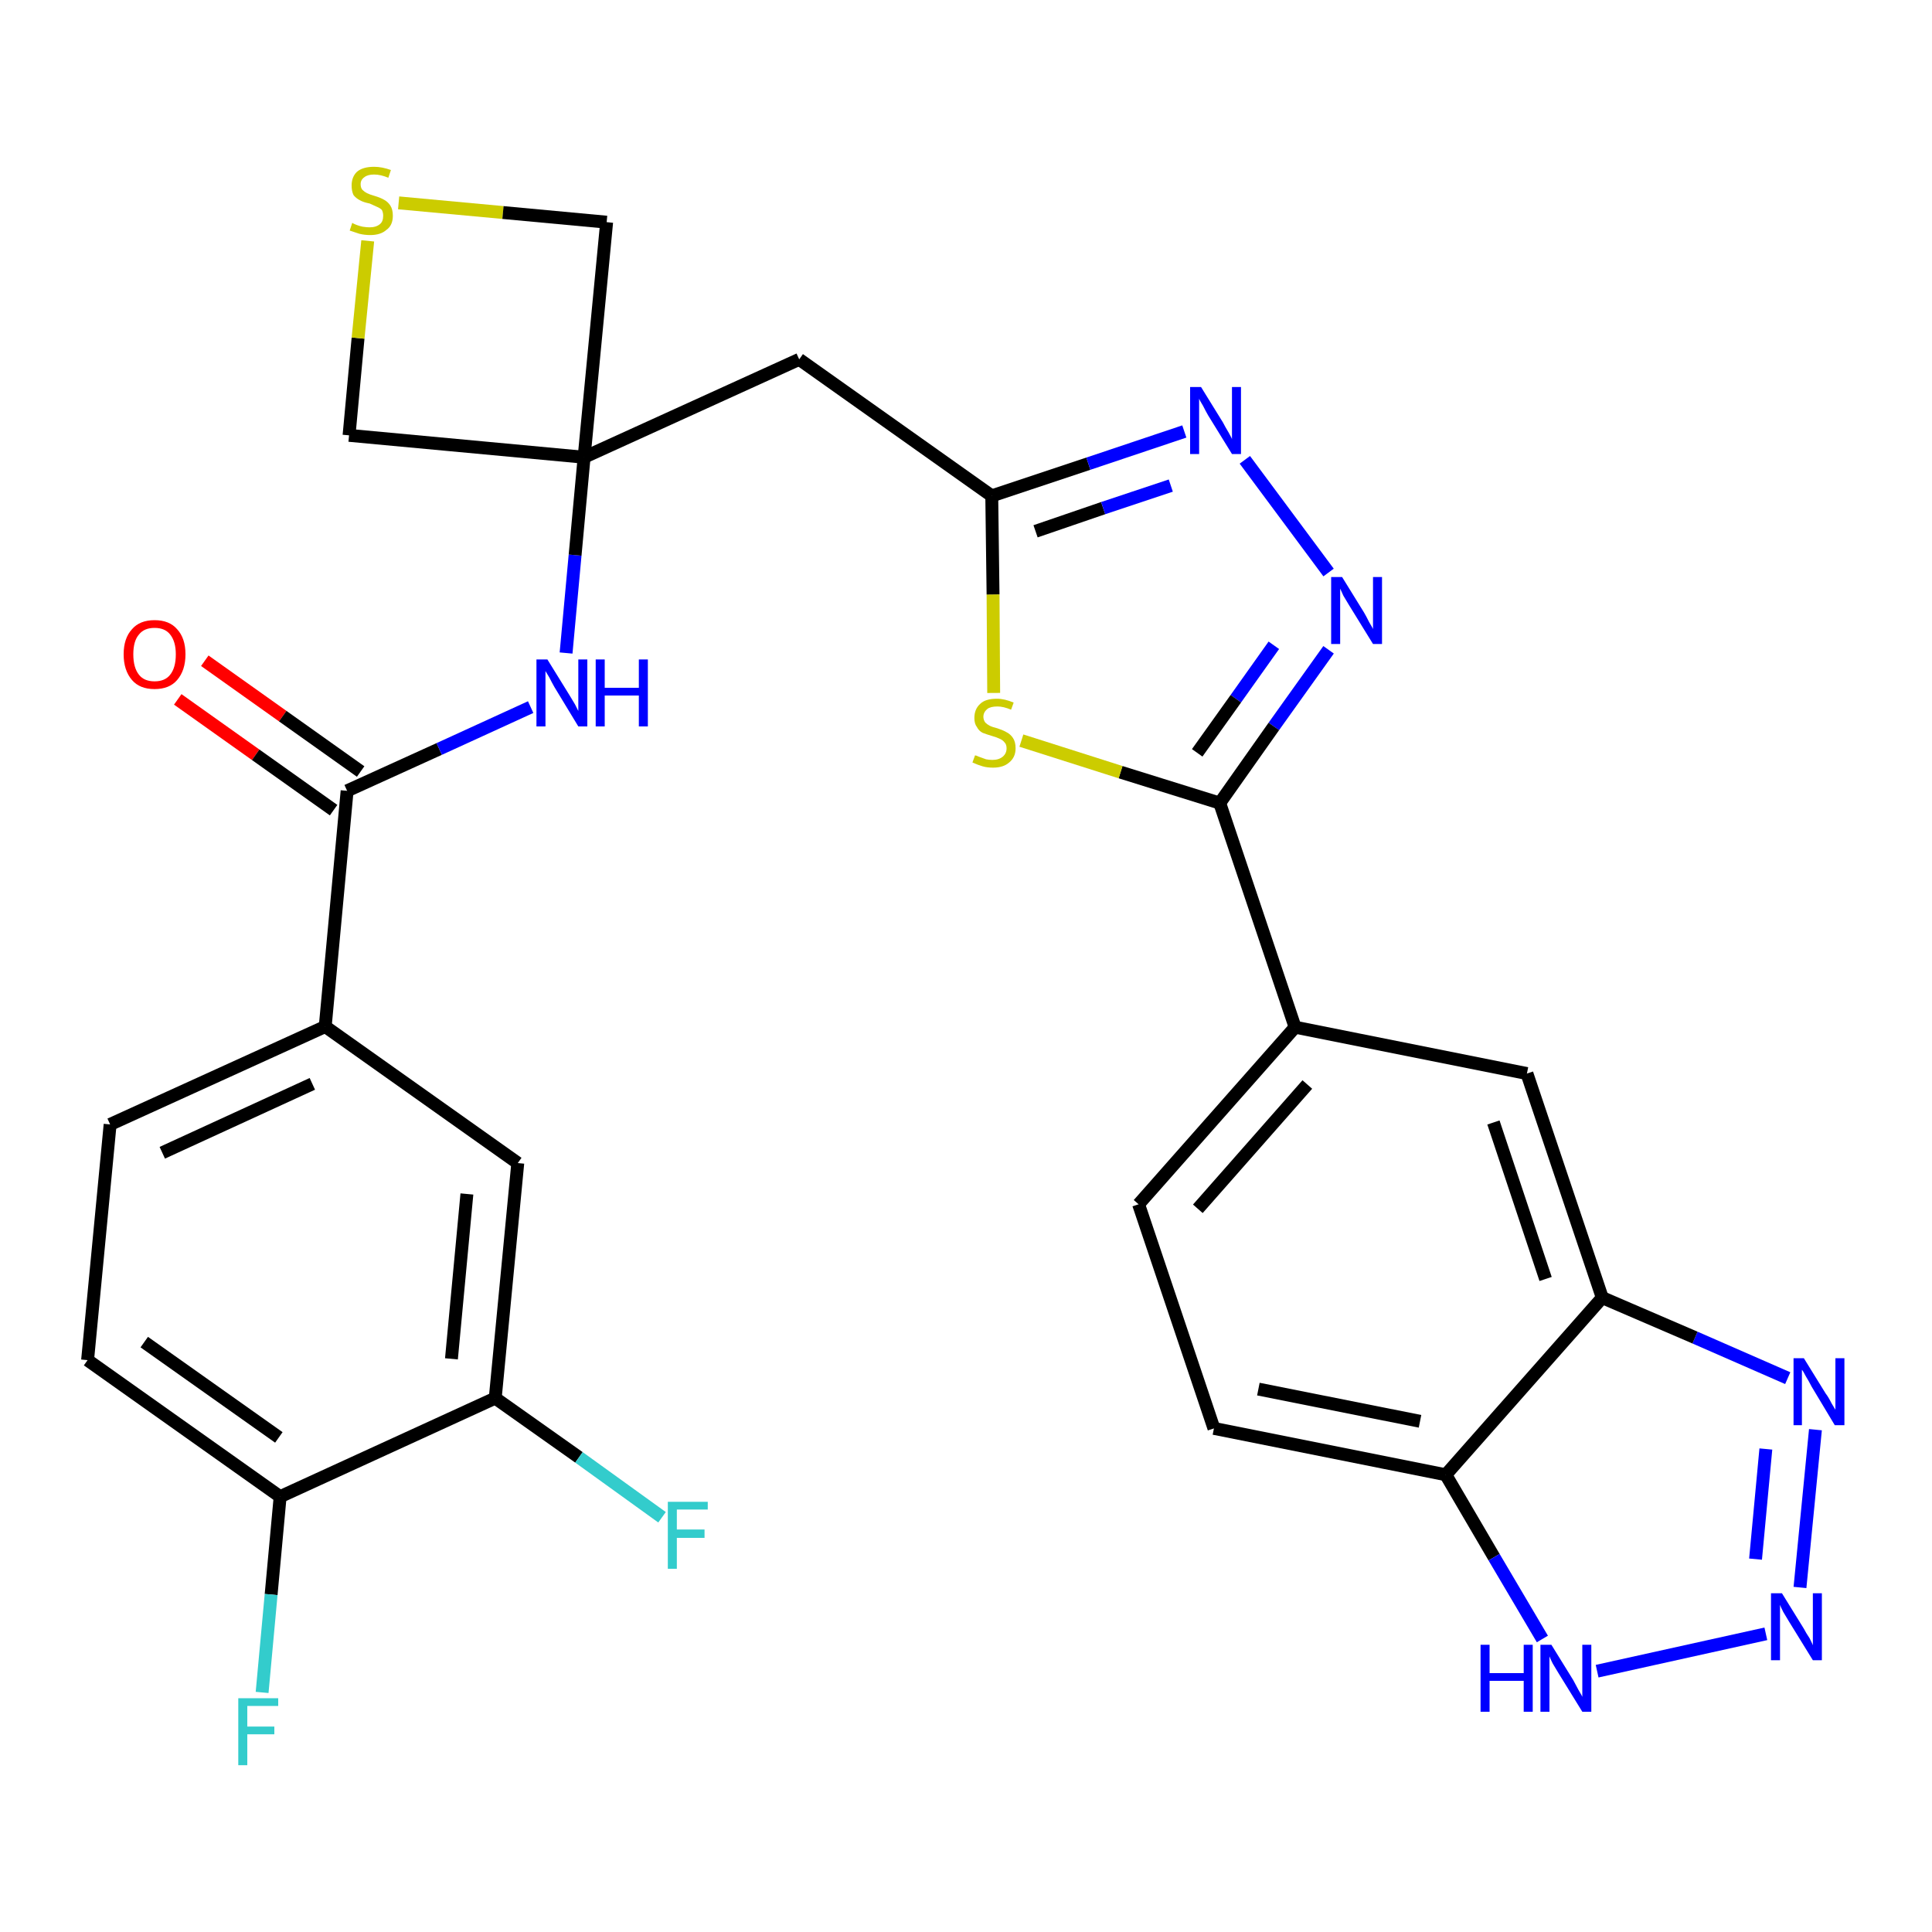 <?xml version='1.0' encoding='iso-8859-1'?>
<svg version='1.1' baseProfile='full'
              xmlns='http://www.w3.org/2000/svg'
                      xmlns:rdkit='http://www.rdkit.org/xml'
                      xmlns:xlink='http://www.w3.org/1999/xlink'
                  xml:space='preserve'
width='300px' height='300px' viewBox='0 0 300 300'>
<!-- END OF HEADER -->
<path class='bond-0 atom-0 atom-1' d='M 27.6,108.6 L 39.7,117.2' style='fill:none;fill-rule:evenodd;stroke:#FF0000;stroke-width:2.0px;stroke-linecap:butt;stroke-linejoin:miter;stroke-opacity:1' />
<path class='bond-0 atom-0 atom-1' d='M 39.7,117.2 L 51.8,125.8' style='fill:none;fill-rule:evenodd;stroke:#000000;stroke-width:2.0px;stroke-linecap:butt;stroke-linejoin:miter;stroke-opacity:1' />
<path class='bond-0 atom-0 atom-1' d='M 31.8,102.6 L 43.9,111.2' style='fill:none;fill-rule:evenodd;stroke:#FF0000;stroke-width:2.0px;stroke-linecap:butt;stroke-linejoin:miter;stroke-opacity:1' />
<path class='bond-0 atom-0 atom-1' d='M 43.9,111.2 L 56.0,119.8' style='fill:none;fill-rule:evenodd;stroke:#000000;stroke-width:2.0px;stroke-linecap:butt;stroke-linejoin:miter;stroke-opacity:1' />
<path class='bond-1 atom-1 atom-2' d='M 53.9,122.8 L 68.2,116.3' style='fill:none;fill-rule:evenodd;stroke:#000000;stroke-width:2.0px;stroke-linecap:butt;stroke-linejoin:miter;stroke-opacity:1' />
<path class='bond-1 atom-1 atom-2' d='M 68.2,116.3 L 82.4,109.8' style='fill:none;fill-rule:evenodd;stroke:#0000FF;stroke-width:2.0px;stroke-linecap:butt;stroke-linejoin:miter;stroke-opacity:1' />
<path class='bond-21 atom-1 atom-22' d='M 53.9,122.8 L 50.5,159.4' style='fill:none;fill-rule:evenodd;stroke:#000000;stroke-width:2.0px;stroke-linecap:butt;stroke-linejoin:miter;stroke-opacity:1' />
<path class='bond-2 atom-2 atom-3' d='M 87.9,101.4 L 89.3,86.2' style='fill:none;fill-rule:evenodd;stroke:#0000FF;stroke-width:2.0px;stroke-linecap:butt;stroke-linejoin:miter;stroke-opacity:1' />
<path class='bond-2 atom-2 atom-3' d='M 89.3,86.2 L 90.7,71.0' style='fill:none;fill-rule:evenodd;stroke:#000000;stroke-width:2.0px;stroke-linecap:butt;stroke-linejoin:miter;stroke-opacity:1' />
<path class='bond-3 atom-3 atom-4' d='M 90.7,71.0 L 124.1,55.8' style='fill:none;fill-rule:evenodd;stroke:#000000;stroke-width:2.0px;stroke-linecap:butt;stroke-linejoin:miter;stroke-opacity:1' />
<path class='bond-18 atom-3 atom-19' d='M 90.7,71.0 L 54.2,67.6' style='fill:none;fill-rule:evenodd;stroke:#000000;stroke-width:2.0px;stroke-linecap:butt;stroke-linejoin:miter;stroke-opacity:1' />
<path class='bond-29 atom-21 atom-3' d='M 94.2,34.5 L 90.7,71.0' style='fill:none;fill-rule:evenodd;stroke:#000000;stroke-width:2.0px;stroke-linecap:butt;stroke-linejoin:miter;stroke-opacity:1' />
<path class='bond-4 atom-4 atom-5' d='M 124.1,55.8 L 154.0,77.0' style='fill:none;fill-rule:evenodd;stroke:#000000;stroke-width:2.0px;stroke-linecap:butt;stroke-linejoin:miter;stroke-opacity:1' />
<path class='bond-5 atom-5 atom-6' d='M 154.0,77.0 L 169.0,72.0' style='fill:none;fill-rule:evenodd;stroke:#000000;stroke-width:2.0px;stroke-linecap:butt;stroke-linejoin:miter;stroke-opacity:1' />
<path class='bond-5 atom-5 atom-6' d='M 169.0,72.0 L 183.9,67.0' style='fill:none;fill-rule:evenodd;stroke:#0000FF;stroke-width:2.0px;stroke-linecap:butt;stroke-linejoin:miter;stroke-opacity:1' />
<path class='bond-5 atom-5 atom-6' d='M 160.8,82.5 L 171.3,78.9' style='fill:none;fill-rule:evenodd;stroke:#000000;stroke-width:2.0px;stroke-linecap:butt;stroke-linejoin:miter;stroke-opacity:1' />
<path class='bond-5 atom-5 atom-6' d='M 171.3,78.9 L 181.8,75.4' style='fill:none;fill-rule:evenodd;stroke:#0000FF;stroke-width:2.0px;stroke-linecap:butt;stroke-linejoin:miter;stroke-opacity:1' />
<path class='bond-31 atom-18 atom-5' d='M 154.3,107.6 L 154.2,92.3' style='fill:none;fill-rule:evenodd;stroke:#CCCC00;stroke-width:2.0px;stroke-linecap:butt;stroke-linejoin:miter;stroke-opacity:1' />
<path class='bond-31 atom-18 atom-5' d='M 154.2,92.3 L 154.0,77.0' style='fill:none;fill-rule:evenodd;stroke:#000000;stroke-width:2.0px;stroke-linecap:butt;stroke-linejoin:miter;stroke-opacity:1' />
<path class='bond-6 atom-6 atom-7' d='M 193.3,71.4 L 206.3,88.9' style='fill:none;fill-rule:evenodd;stroke:#0000FF;stroke-width:2.0px;stroke-linecap:butt;stroke-linejoin:miter;stroke-opacity:1' />
<path class='bond-7 atom-7 atom-8' d='M 206.3,100.9 L 197.8,112.8' style='fill:none;fill-rule:evenodd;stroke:#0000FF;stroke-width:2.0px;stroke-linecap:butt;stroke-linejoin:miter;stroke-opacity:1' />
<path class='bond-7 atom-7 atom-8' d='M 197.8,112.8 L 189.4,124.7' style='fill:none;fill-rule:evenodd;stroke:#000000;stroke-width:2.0px;stroke-linecap:butt;stroke-linejoin:miter;stroke-opacity:1' />
<path class='bond-7 atom-7 atom-8' d='M 197.8,100.2 L 191.9,108.5' style='fill:none;fill-rule:evenodd;stroke:#0000FF;stroke-width:2.0px;stroke-linecap:butt;stroke-linejoin:miter;stroke-opacity:1' />
<path class='bond-7 atom-7 atom-8' d='M 191.9,108.5 L 185.9,116.9' style='fill:none;fill-rule:evenodd;stroke:#000000;stroke-width:2.0px;stroke-linecap:butt;stroke-linejoin:miter;stroke-opacity:1' />
<path class='bond-8 atom-8 atom-9' d='M 189.4,124.7 L 201.1,159.5' style='fill:none;fill-rule:evenodd;stroke:#000000;stroke-width:2.0px;stroke-linecap:butt;stroke-linejoin:miter;stroke-opacity:1' />
<path class='bond-17 atom-8 atom-18' d='M 189.4,124.7 L 174.0,119.9' style='fill:none;fill-rule:evenodd;stroke:#000000;stroke-width:2.0px;stroke-linecap:butt;stroke-linejoin:miter;stroke-opacity:1' />
<path class='bond-17 atom-8 atom-18' d='M 174.0,119.9 L 158.6,115.0' style='fill:none;fill-rule:evenodd;stroke:#CCCC00;stroke-width:2.0px;stroke-linecap:butt;stroke-linejoin:miter;stroke-opacity:1' />
<path class='bond-9 atom-9 atom-10' d='M 201.1,159.5 L 176.8,187.0' style='fill:none;fill-rule:evenodd;stroke:#000000;stroke-width:2.0px;stroke-linecap:butt;stroke-linejoin:miter;stroke-opacity:1' />
<path class='bond-9 atom-9 atom-10' d='M 203.0,168.4 L 186.0,187.7' style='fill:none;fill-rule:evenodd;stroke:#000000;stroke-width:2.0px;stroke-linecap:butt;stroke-linejoin:miter;stroke-opacity:1' />
<path class='bond-32 atom-17 atom-9' d='M 237.1,166.7 L 201.1,159.5' style='fill:none;fill-rule:evenodd;stroke:#000000;stroke-width:2.0px;stroke-linecap:butt;stroke-linejoin:miter;stroke-opacity:1' />
<path class='bond-10 atom-10 atom-11' d='M 176.8,187.0 L 188.5,221.8' style='fill:none;fill-rule:evenodd;stroke:#000000;stroke-width:2.0px;stroke-linecap:butt;stroke-linejoin:miter;stroke-opacity:1' />
<path class='bond-11 atom-11 atom-12' d='M 188.5,221.8 L 224.5,229.0' style='fill:none;fill-rule:evenodd;stroke:#000000;stroke-width:2.0px;stroke-linecap:butt;stroke-linejoin:miter;stroke-opacity:1' />
<path class='bond-11 atom-11 atom-12' d='M 195.4,215.7 L 220.5,220.7' style='fill:none;fill-rule:evenodd;stroke:#000000;stroke-width:2.0px;stroke-linecap:butt;stroke-linejoin:miter;stroke-opacity:1' />
<path class='bond-12 atom-12 atom-13' d='M 224.5,229.0 L 232.0,241.8' style='fill:none;fill-rule:evenodd;stroke:#000000;stroke-width:2.0px;stroke-linecap:butt;stroke-linejoin:miter;stroke-opacity:1' />
<path class='bond-12 atom-12 atom-13' d='M 232.0,241.8 L 239.5,254.5' style='fill:none;fill-rule:evenodd;stroke:#0000FF;stroke-width:2.0px;stroke-linecap:butt;stroke-linejoin:miter;stroke-opacity:1' />
<path class='bond-33 atom-16 atom-12' d='M 248.8,201.5 L 224.5,229.0' style='fill:none;fill-rule:evenodd;stroke:#000000;stroke-width:2.0px;stroke-linecap:butt;stroke-linejoin:miter;stroke-opacity:1' />
<path class='bond-13 atom-13 atom-14' d='M 248.0,259.5 L 274.2,253.7' style='fill:none;fill-rule:evenodd;stroke:#0000FF;stroke-width:2.0px;stroke-linecap:butt;stroke-linejoin:miter;stroke-opacity:1' />
<path class='bond-14 atom-14 atom-15' d='M 279.5,246.5 L 281.9,222.0' style='fill:none;fill-rule:evenodd;stroke:#0000FF;stroke-width:2.0px;stroke-linecap:butt;stroke-linejoin:miter;stroke-opacity:1' />
<path class='bond-14 atom-14 atom-15' d='M 272.6,242.1 L 274.2,225.0' style='fill:none;fill-rule:evenodd;stroke:#0000FF;stroke-width:2.0px;stroke-linecap:butt;stroke-linejoin:miter;stroke-opacity:1' />
<path class='bond-15 atom-15 atom-16' d='M 277.6,214.0 L 263.2,207.7' style='fill:none;fill-rule:evenodd;stroke:#0000FF;stroke-width:2.0px;stroke-linecap:butt;stroke-linejoin:miter;stroke-opacity:1' />
<path class='bond-15 atom-15 atom-16' d='M 263.2,207.7 L 248.8,201.5' style='fill:none;fill-rule:evenodd;stroke:#000000;stroke-width:2.0px;stroke-linecap:butt;stroke-linejoin:miter;stroke-opacity:1' />
<path class='bond-16 atom-16 atom-17' d='M 248.8,201.5 L 237.1,166.7' style='fill:none;fill-rule:evenodd;stroke:#000000;stroke-width:2.0px;stroke-linecap:butt;stroke-linejoin:miter;stroke-opacity:1' />
<path class='bond-16 atom-16 atom-17' d='M 240.0,198.6 L 231.9,174.3' style='fill:none;fill-rule:evenodd;stroke:#000000;stroke-width:2.0px;stroke-linecap:butt;stroke-linejoin:miter;stroke-opacity:1' />
<path class='bond-19 atom-19 atom-20' d='M 54.2,67.6 L 55.6,52.5' style='fill:none;fill-rule:evenodd;stroke:#000000;stroke-width:2.0px;stroke-linecap:butt;stroke-linejoin:miter;stroke-opacity:1' />
<path class='bond-19 atom-19 atom-20' d='M 55.6,52.5 L 57.1,37.4' style='fill:none;fill-rule:evenodd;stroke:#CCCC00;stroke-width:2.0px;stroke-linecap:butt;stroke-linejoin:miter;stroke-opacity:1' />
<path class='bond-20 atom-20 atom-21' d='M 61.9,31.5 L 78.1,33.0' style='fill:none;fill-rule:evenodd;stroke:#CCCC00;stroke-width:2.0px;stroke-linecap:butt;stroke-linejoin:miter;stroke-opacity:1' />
<path class='bond-20 atom-20 atom-21' d='M 78.1,33.0 L 94.2,34.5' style='fill:none;fill-rule:evenodd;stroke:#000000;stroke-width:2.0px;stroke-linecap:butt;stroke-linejoin:miter;stroke-opacity:1' />
<path class='bond-22 atom-22 atom-23' d='M 50.5,159.4 L 17.1,174.6' style='fill:none;fill-rule:evenodd;stroke:#000000;stroke-width:2.0px;stroke-linecap:butt;stroke-linejoin:miter;stroke-opacity:1' />
<path class='bond-22 atom-22 atom-23' d='M 48.5,168.3 L 25.2,179.0' style='fill:none;fill-rule:evenodd;stroke:#000000;stroke-width:2.0px;stroke-linecap:butt;stroke-linejoin:miter;stroke-opacity:1' />
<path class='bond-30 atom-29 atom-22' d='M 80.4,180.6 L 50.5,159.4' style='fill:none;fill-rule:evenodd;stroke:#000000;stroke-width:2.0px;stroke-linecap:butt;stroke-linejoin:miter;stroke-opacity:1' />
<path class='bond-23 atom-23 atom-24' d='M 17.1,174.6 L 13.6,211.2' style='fill:none;fill-rule:evenodd;stroke:#000000;stroke-width:2.0px;stroke-linecap:butt;stroke-linejoin:miter;stroke-opacity:1' />
<path class='bond-24 atom-24 atom-25' d='M 13.6,211.2 L 43.5,232.4' style='fill:none;fill-rule:evenodd;stroke:#000000;stroke-width:2.0px;stroke-linecap:butt;stroke-linejoin:miter;stroke-opacity:1' />
<path class='bond-24 atom-24 atom-25' d='M 22.4,208.4 L 43.3,223.2' style='fill:none;fill-rule:evenodd;stroke:#000000;stroke-width:2.0px;stroke-linecap:butt;stroke-linejoin:miter;stroke-opacity:1' />
<path class='bond-25 atom-25 atom-26' d='M 43.5,232.4 L 42.1,247.6' style='fill:none;fill-rule:evenodd;stroke:#000000;stroke-width:2.0px;stroke-linecap:butt;stroke-linejoin:miter;stroke-opacity:1' />
<path class='bond-25 atom-25 atom-26' d='M 42.1,247.6 L 40.7,262.8' style='fill:none;fill-rule:evenodd;stroke:#33CCCC;stroke-width:2.0px;stroke-linecap:butt;stroke-linejoin:miter;stroke-opacity:1' />
<path class='bond-26 atom-25 atom-27' d='M 43.5,232.4 L 76.9,217.1' style='fill:none;fill-rule:evenodd;stroke:#000000;stroke-width:2.0px;stroke-linecap:butt;stroke-linejoin:miter;stroke-opacity:1' />
<path class='bond-27 atom-27 atom-28' d='M 76.9,217.1 L 89.9,226.3' style='fill:none;fill-rule:evenodd;stroke:#000000;stroke-width:2.0px;stroke-linecap:butt;stroke-linejoin:miter;stroke-opacity:1' />
<path class='bond-27 atom-27 atom-28' d='M 89.9,226.3 L 102.8,235.6' style='fill:none;fill-rule:evenodd;stroke:#33CCCC;stroke-width:2.0px;stroke-linecap:butt;stroke-linejoin:miter;stroke-opacity:1' />
<path class='bond-28 atom-27 atom-29' d='M 76.9,217.1 L 80.4,180.6' style='fill:none;fill-rule:evenodd;stroke:#000000;stroke-width:2.0px;stroke-linecap:butt;stroke-linejoin:miter;stroke-opacity:1' />
<path class='bond-28 atom-27 atom-29' d='M 70.1,211.0 L 72.5,185.4' style='fill:none;fill-rule:evenodd;stroke:#000000;stroke-width:2.0px;stroke-linecap:butt;stroke-linejoin:miter;stroke-opacity:1' />
<path  class='atom-0' d='M 19.2 101.6
Q 19.2 99.1, 20.5 97.7
Q 21.7 96.3, 24.0 96.3
Q 26.3 96.3, 27.5 97.7
Q 28.8 99.1, 28.8 101.6
Q 28.8 104.1, 27.5 105.6
Q 26.3 107.0, 24.0 107.0
Q 21.7 107.0, 20.5 105.6
Q 19.2 104.1, 19.2 101.6
M 24.0 105.8
Q 25.6 105.8, 26.4 104.8
Q 27.3 103.7, 27.3 101.6
Q 27.3 99.6, 26.4 98.5
Q 25.6 97.5, 24.0 97.5
Q 22.4 97.5, 21.6 98.5
Q 20.7 99.5, 20.7 101.6
Q 20.7 103.7, 21.6 104.8
Q 22.4 105.8, 24.0 105.8
' fill='#FF0000'/>
<path  class='atom-2' d='M 85.0 102.4
L 88.4 107.9
Q 88.7 108.4, 89.3 109.4
Q 89.8 110.4, 89.8 110.4
L 89.8 102.4
L 91.2 102.4
L 91.2 112.8
L 89.8 112.8
L 86.1 106.7
Q 85.7 106.0, 85.3 105.2
Q 84.8 104.4, 84.7 104.2
L 84.7 112.8
L 83.3 112.8
L 83.3 102.4
L 85.0 102.4
' fill='#0000FF'/>
<path  class='atom-2' d='M 92.5 102.4
L 93.9 102.4
L 93.9 106.8
L 99.2 106.8
L 99.2 102.4
L 100.6 102.4
L 100.6 112.8
L 99.2 112.8
L 99.2 108.0
L 93.9 108.0
L 93.9 112.8
L 92.5 112.8
L 92.5 102.4
' fill='#0000FF'/>
<path  class='atom-6' d='M 186.5 60.1
L 189.9 65.6
Q 190.2 66.2, 190.8 67.2
Q 191.3 68.1, 191.3 68.2
L 191.3 60.1
L 192.7 60.1
L 192.7 70.5
L 191.3 70.5
L 187.6 64.5
Q 187.2 63.8, 186.8 63.0
Q 186.3 62.2, 186.2 61.9
L 186.2 70.5
L 184.8 70.5
L 184.8 60.1
L 186.5 60.1
' fill='#0000FF'/>
<path  class='atom-7' d='M 208.4 89.6
L 211.8 95.1
Q 212.1 95.6, 212.6 96.6
Q 213.2 97.6, 213.2 97.7
L 213.2 89.6
L 214.6 89.6
L 214.6 100.0
L 213.2 100.0
L 209.5 94.0
Q 209.1 93.3, 208.6 92.5
Q 208.2 91.6, 208.1 91.4
L 208.1 100.0
L 206.7 100.0
L 206.7 89.6
L 208.4 89.6
' fill='#0000FF'/>
<path  class='atom-13' d='M 229.9 255.4
L 231.3 255.4
L 231.3 259.8
L 236.6 259.8
L 236.6 255.4
L 238.0 255.4
L 238.0 265.8
L 236.6 265.8
L 236.6 261.0
L 231.3 261.0
L 231.3 265.8
L 229.9 265.8
L 229.9 255.4
' fill='#0000FF'/>
<path  class='atom-13' d='M 240.9 255.4
L 244.3 260.9
Q 244.6 261.5, 245.1 262.4
Q 245.7 263.4, 245.7 263.5
L 245.7 255.4
L 247.1 255.4
L 247.1 265.8
L 245.7 265.8
L 242.0 259.8
Q 241.6 259.1, 241.1 258.3
Q 240.7 257.5, 240.6 257.2
L 240.6 265.8
L 239.2 265.8
L 239.2 255.4
L 240.9 255.4
' fill='#0000FF'/>
<path  class='atom-14' d='M 276.7 247.4
L 280.1 252.9
Q 280.4 253.5, 281.0 254.4
Q 281.5 255.4, 281.5 255.5
L 281.5 247.4
L 282.9 247.4
L 282.9 257.8
L 281.5 257.8
L 277.8 251.8
Q 277.4 251.1, 276.9 250.3
Q 276.5 249.5, 276.4 249.2
L 276.4 257.8
L 275.0 257.8
L 275.0 247.4
L 276.7 247.4
' fill='#0000FF'/>
<path  class='atom-15' d='M 280.1 210.9
L 283.5 216.4
Q 283.9 216.9, 284.4 217.9
Q 285.0 218.9, 285.0 218.9
L 285.0 210.9
L 286.4 210.9
L 286.4 221.3
L 284.9 221.3
L 281.3 215.3
Q 280.9 214.5, 280.4 213.7
Q 280.0 212.9, 279.8 212.7
L 279.8 221.3
L 278.5 221.3
L 278.5 210.9
L 280.1 210.9
' fill='#0000FF'/>
<path  class='atom-18' d='M 151.4 117.3
Q 151.6 117.3, 152.0 117.5
Q 152.5 117.7, 153.1 117.9
Q 153.6 118.0, 154.1 118.0
Q 155.1 118.0, 155.7 117.5
Q 156.3 117.0, 156.3 116.2
Q 156.3 115.6, 156.0 115.3
Q 155.7 114.9, 155.2 114.7
Q 154.8 114.5, 154.1 114.3
Q 153.1 114.0, 152.6 113.8
Q 152.0 113.5, 151.7 112.9
Q 151.3 112.4, 151.3 111.5
Q 151.3 110.1, 152.2 109.3
Q 153.0 108.5, 154.8 108.5
Q 156.0 108.5, 157.4 109.1
L 157.0 110.2
Q 155.8 109.7, 154.9 109.7
Q 153.8 109.7, 153.3 110.1
Q 152.7 110.6, 152.7 111.3
Q 152.7 111.8, 153.0 112.2
Q 153.3 112.5, 153.7 112.7
Q 154.1 112.9, 154.9 113.1
Q 155.8 113.4, 156.3 113.7
Q 156.9 114.0, 157.3 114.6
Q 157.7 115.2, 157.7 116.2
Q 157.7 117.6, 156.7 118.4
Q 155.8 119.2, 154.2 119.2
Q 153.3 119.2, 152.6 119.0
Q 151.9 118.8, 151.0 118.4
L 151.4 117.3
' fill='#CCCC00'/>
<path  class='atom-20' d='M 54.7 34.6
Q 54.8 34.7, 55.3 34.9
Q 55.8 35.1, 56.3 35.2
Q 56.9 35.3, 57.4 35.3
Q 58.4 35.3, 59.0 34.8
Q 59.5 34.4, 59.5 33.5
Q 59.5 33.0, 59.3 32.6
Q 59.0 32.3, 58.5 32.1
Q 58.1 31.9, 57.4 31.6
Q 56.4 31.4, 55.9 31.1
Q 55.3 30.8, 54.9 30.3
Q 54.6 29.7, 54.6 28.8
Q 54.6 27.5, 55.4 26.7
Q 56.3 25.9, 58.1 25.9
Q 59.3 25.9, 60.7 26.4
L 60.3 27.6
Q 59.1 27.1, 58.1 27.1
Q 57.1 27.1, 56.6 27.5
Q 56.0 27.9, 56.0 28.6
Q 56.0 29.2, 56.3 29.5
Q 56.6 29.8, 57.0 30.0
Q 57.4 30.2, 58.1 30.4
Q 59.1 30.7, 59.6 31.0
Q 60.2 31.3, 60.6 31.9
Q 61.0 32.5, 61.0 33.5
Q 61.0 35.0, 60.0 35.7
Q 59.1 36.5, 57.5 36.5
Q 56.6 36.5, 55.8 36.3
Q 55.2 36.1, 54.3 35.8
L 54.7 34.6
' fill='#CCCC00'/>
<path  class='atom-26' d='M 37.0 263.7
L 43.2 263.7
L 43.2 264.9
L 38.4 264.9
L 38.4 268.1
L 42.6 268.1
L 42.6 269.3
L 38.4 269.3
L 38.4 274.1
L 37.0 274.1
L 37.0 263.7
' fill='#33CCCC'/>
<path  class='atom-28' d='M 103.7 233.2
L 109.9 233.2
L 109.9 234.4
L 105.1 234.4
L 105.1 237.5
L 109.4 237.5
L 109.4 238.8
L 105.1 238.8
L 105.1 243.6
L 103.7 243.6
L 103.7 233.2
' fill='#33CCCC'/>
</svg>
